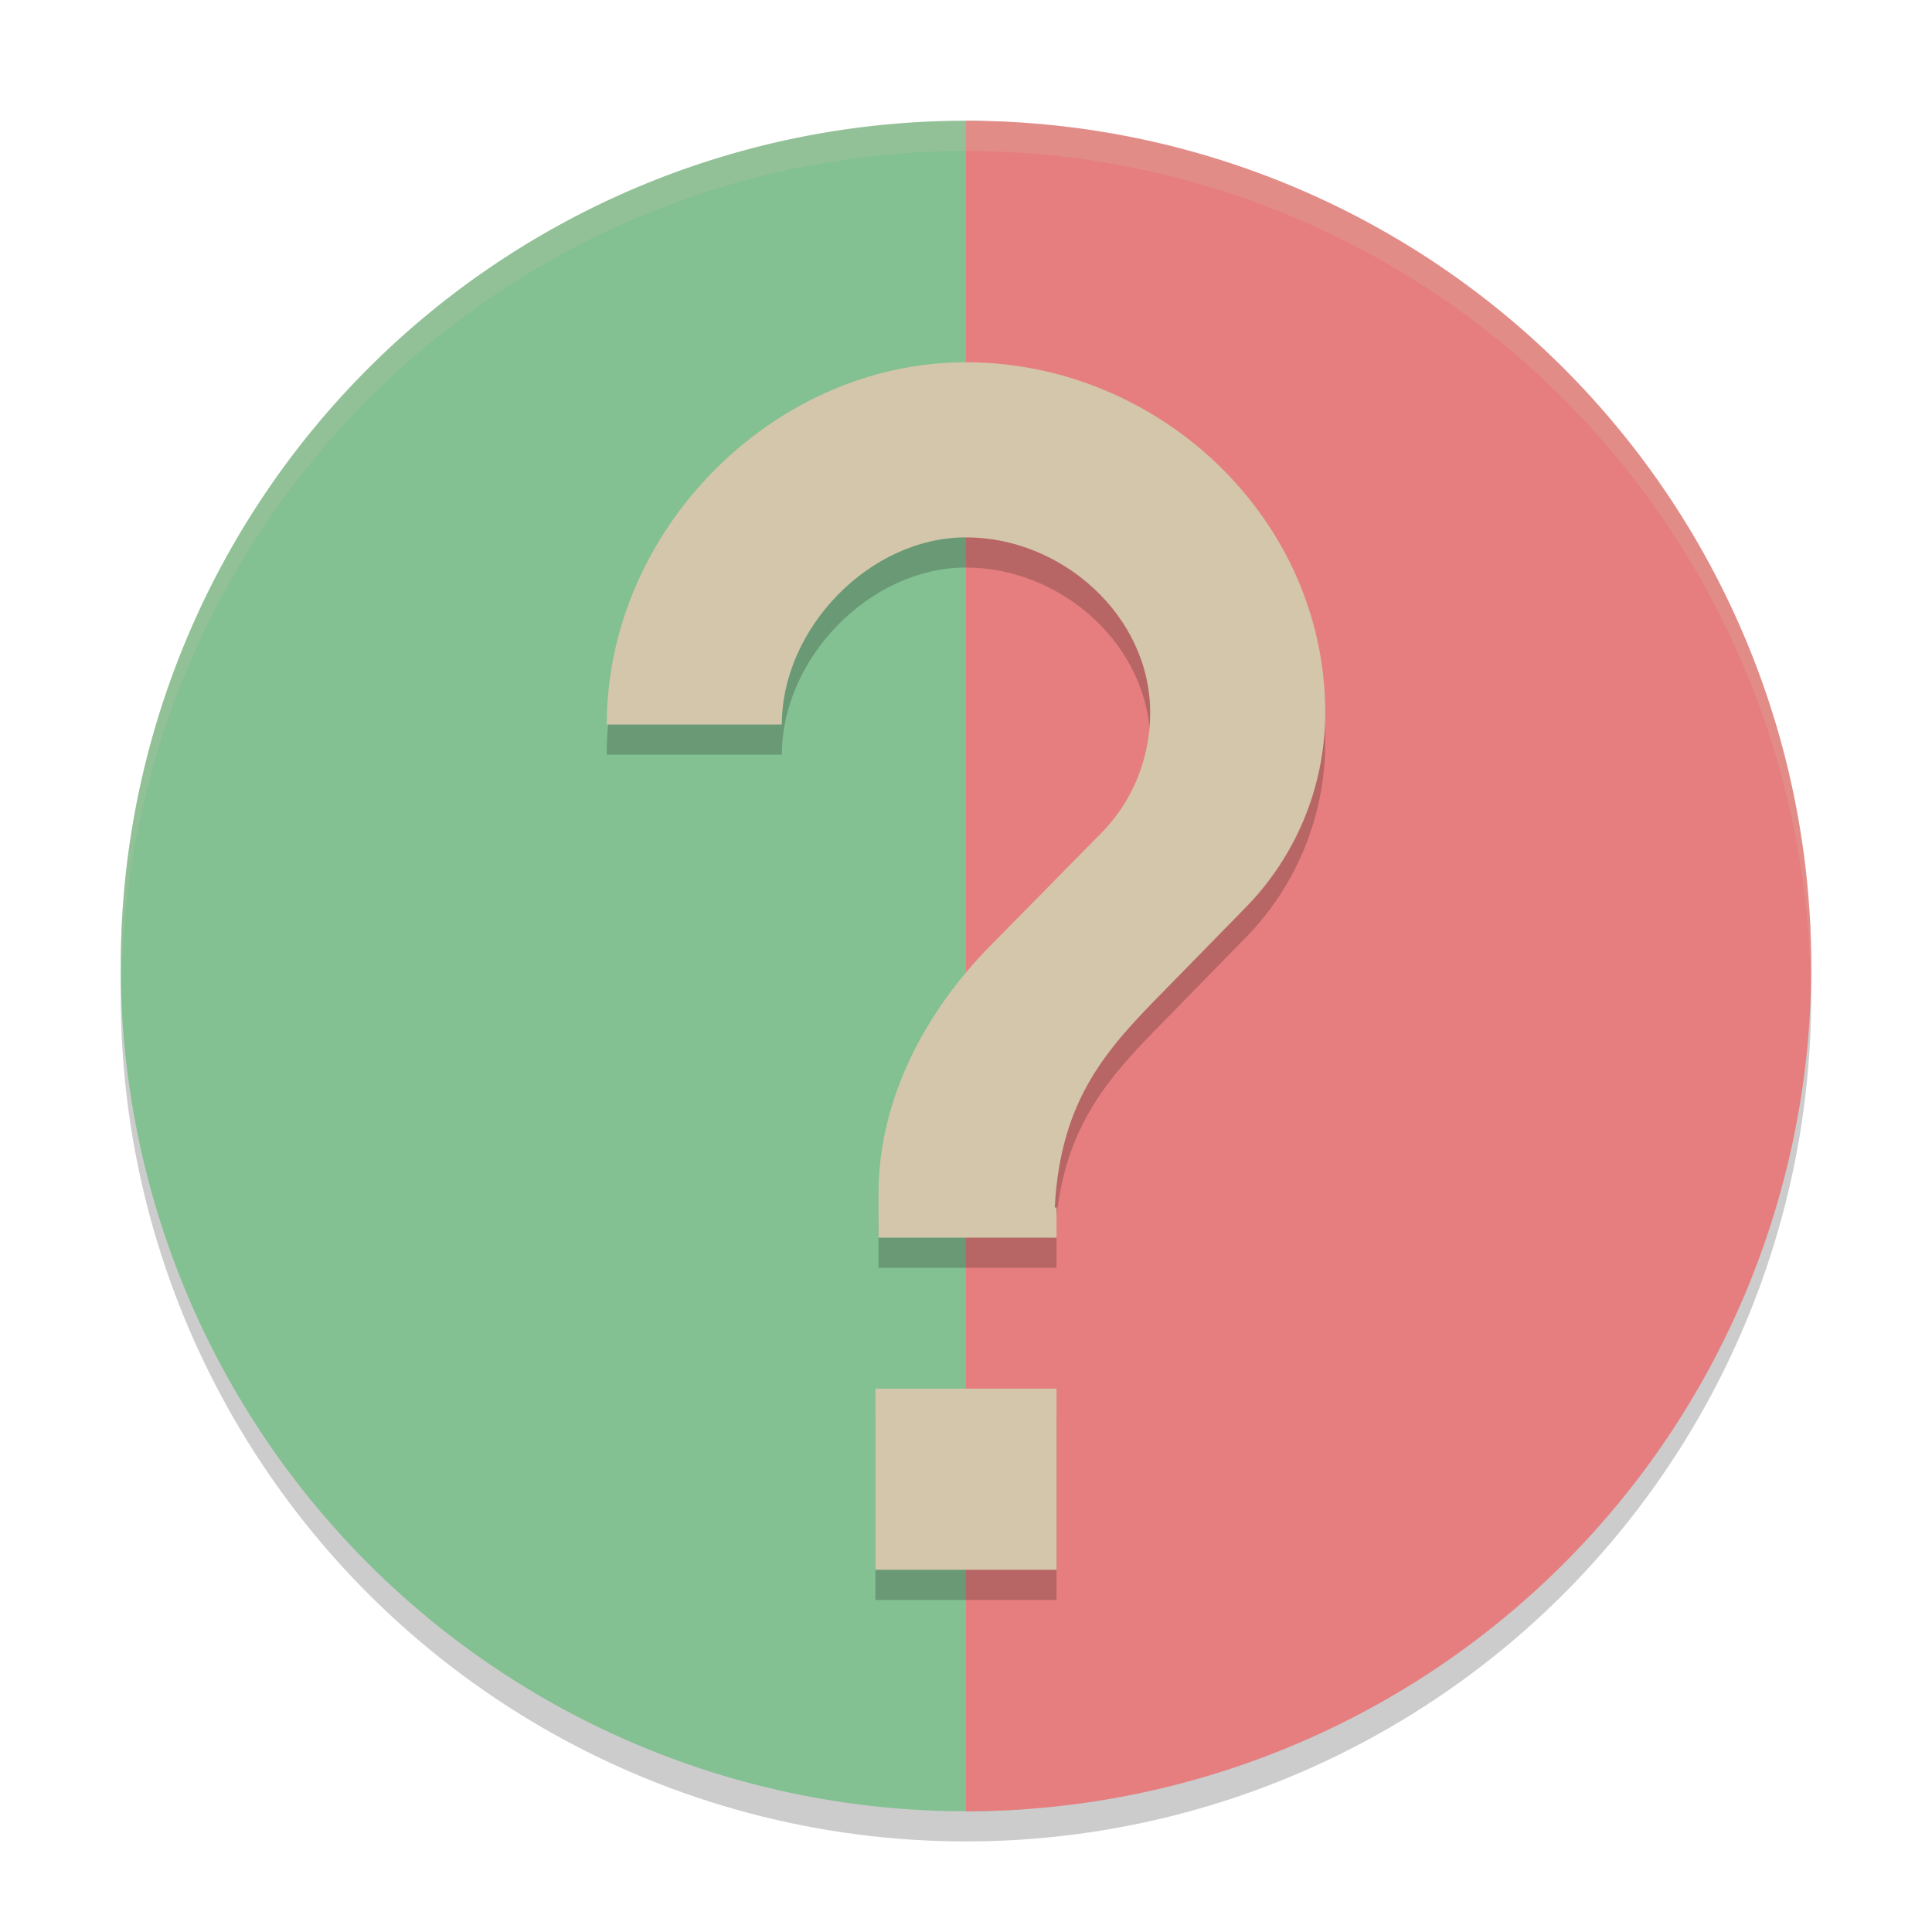 <svg xmlns="http://www.w3.org/2000/svg" height="64" width="64" version="1.1">
 <circle cx="32" cy="33" r="28" style="opacity:.2"/>
 <path style="fill:#83c092" d="m32 4a28 28 0 0 0 -28 28 28 28 0 0 0 28 28 28 28 0 0 0 2 -0.072v-55.826a28 28 0 0 0 -2 -0.102z"/>
 <path style="fill:#e67e80" d="m32 4v56a28 28 0 0 0 28 -28 28 28 0 0 0 -28 -28z"/>
 <path d="m32 4a28 28 0 0 0 -28 28 28 28 0 0 0 0.021 0.586 28 28 0 0 1 27.979 -27.586 28 28 0 0 1 27.979 27.414 28 28 0 0 0 0.021 -0.414 28 28 0 0 0 -28 -28z" style="opacity:.2;fill:#d3c6aa"/>
 <path style="opacity:.2" d="m31.999 13c-6.409 0-11.9 5.591-11.9 12h5.801c0-3.19 2.91-6.199 6.1-6.199s6.101 2.611 6.101 5.801c0 1.595-0.638 3.042-1.711 4.086l-3.598 3.656c-2.088 2.117-3.691 5.017-3.691 8.207v1.449h5.898v-1h-0.059c0.194-3.615 1.736-5.265 3.652-7.207l2.609-2.668c1.653-1.653 2.699-3.971 2.699-6.523 0-6.409-5.493-11.602-11.902-11.602zm-3 34v6h6v-6z"/>
 <path style="fill:#d3c6aa" d="m31.999 12c-6.409 0-11.9 5.591-11.9 12h5.801c0-3.19 2.91-6.199 6.1-6.199s6.101 2.611 6.101 5.801c0 1.595-0.638 3.042-1.711 4.086l-3.598 3.656c-2.088 2.117-3.691 5.017-3.691 8.207v1.449h5.898v-1h-0.059c0.194-3.615 1.736-5.265 3.652-7.207l2.609-2.668c1.653-1.653 2.699-3.971 2.699-6.523 0-6.409-5.493-11.602-11.902-11.602zm-3 34v6h6v-6z"/>
</svg>
